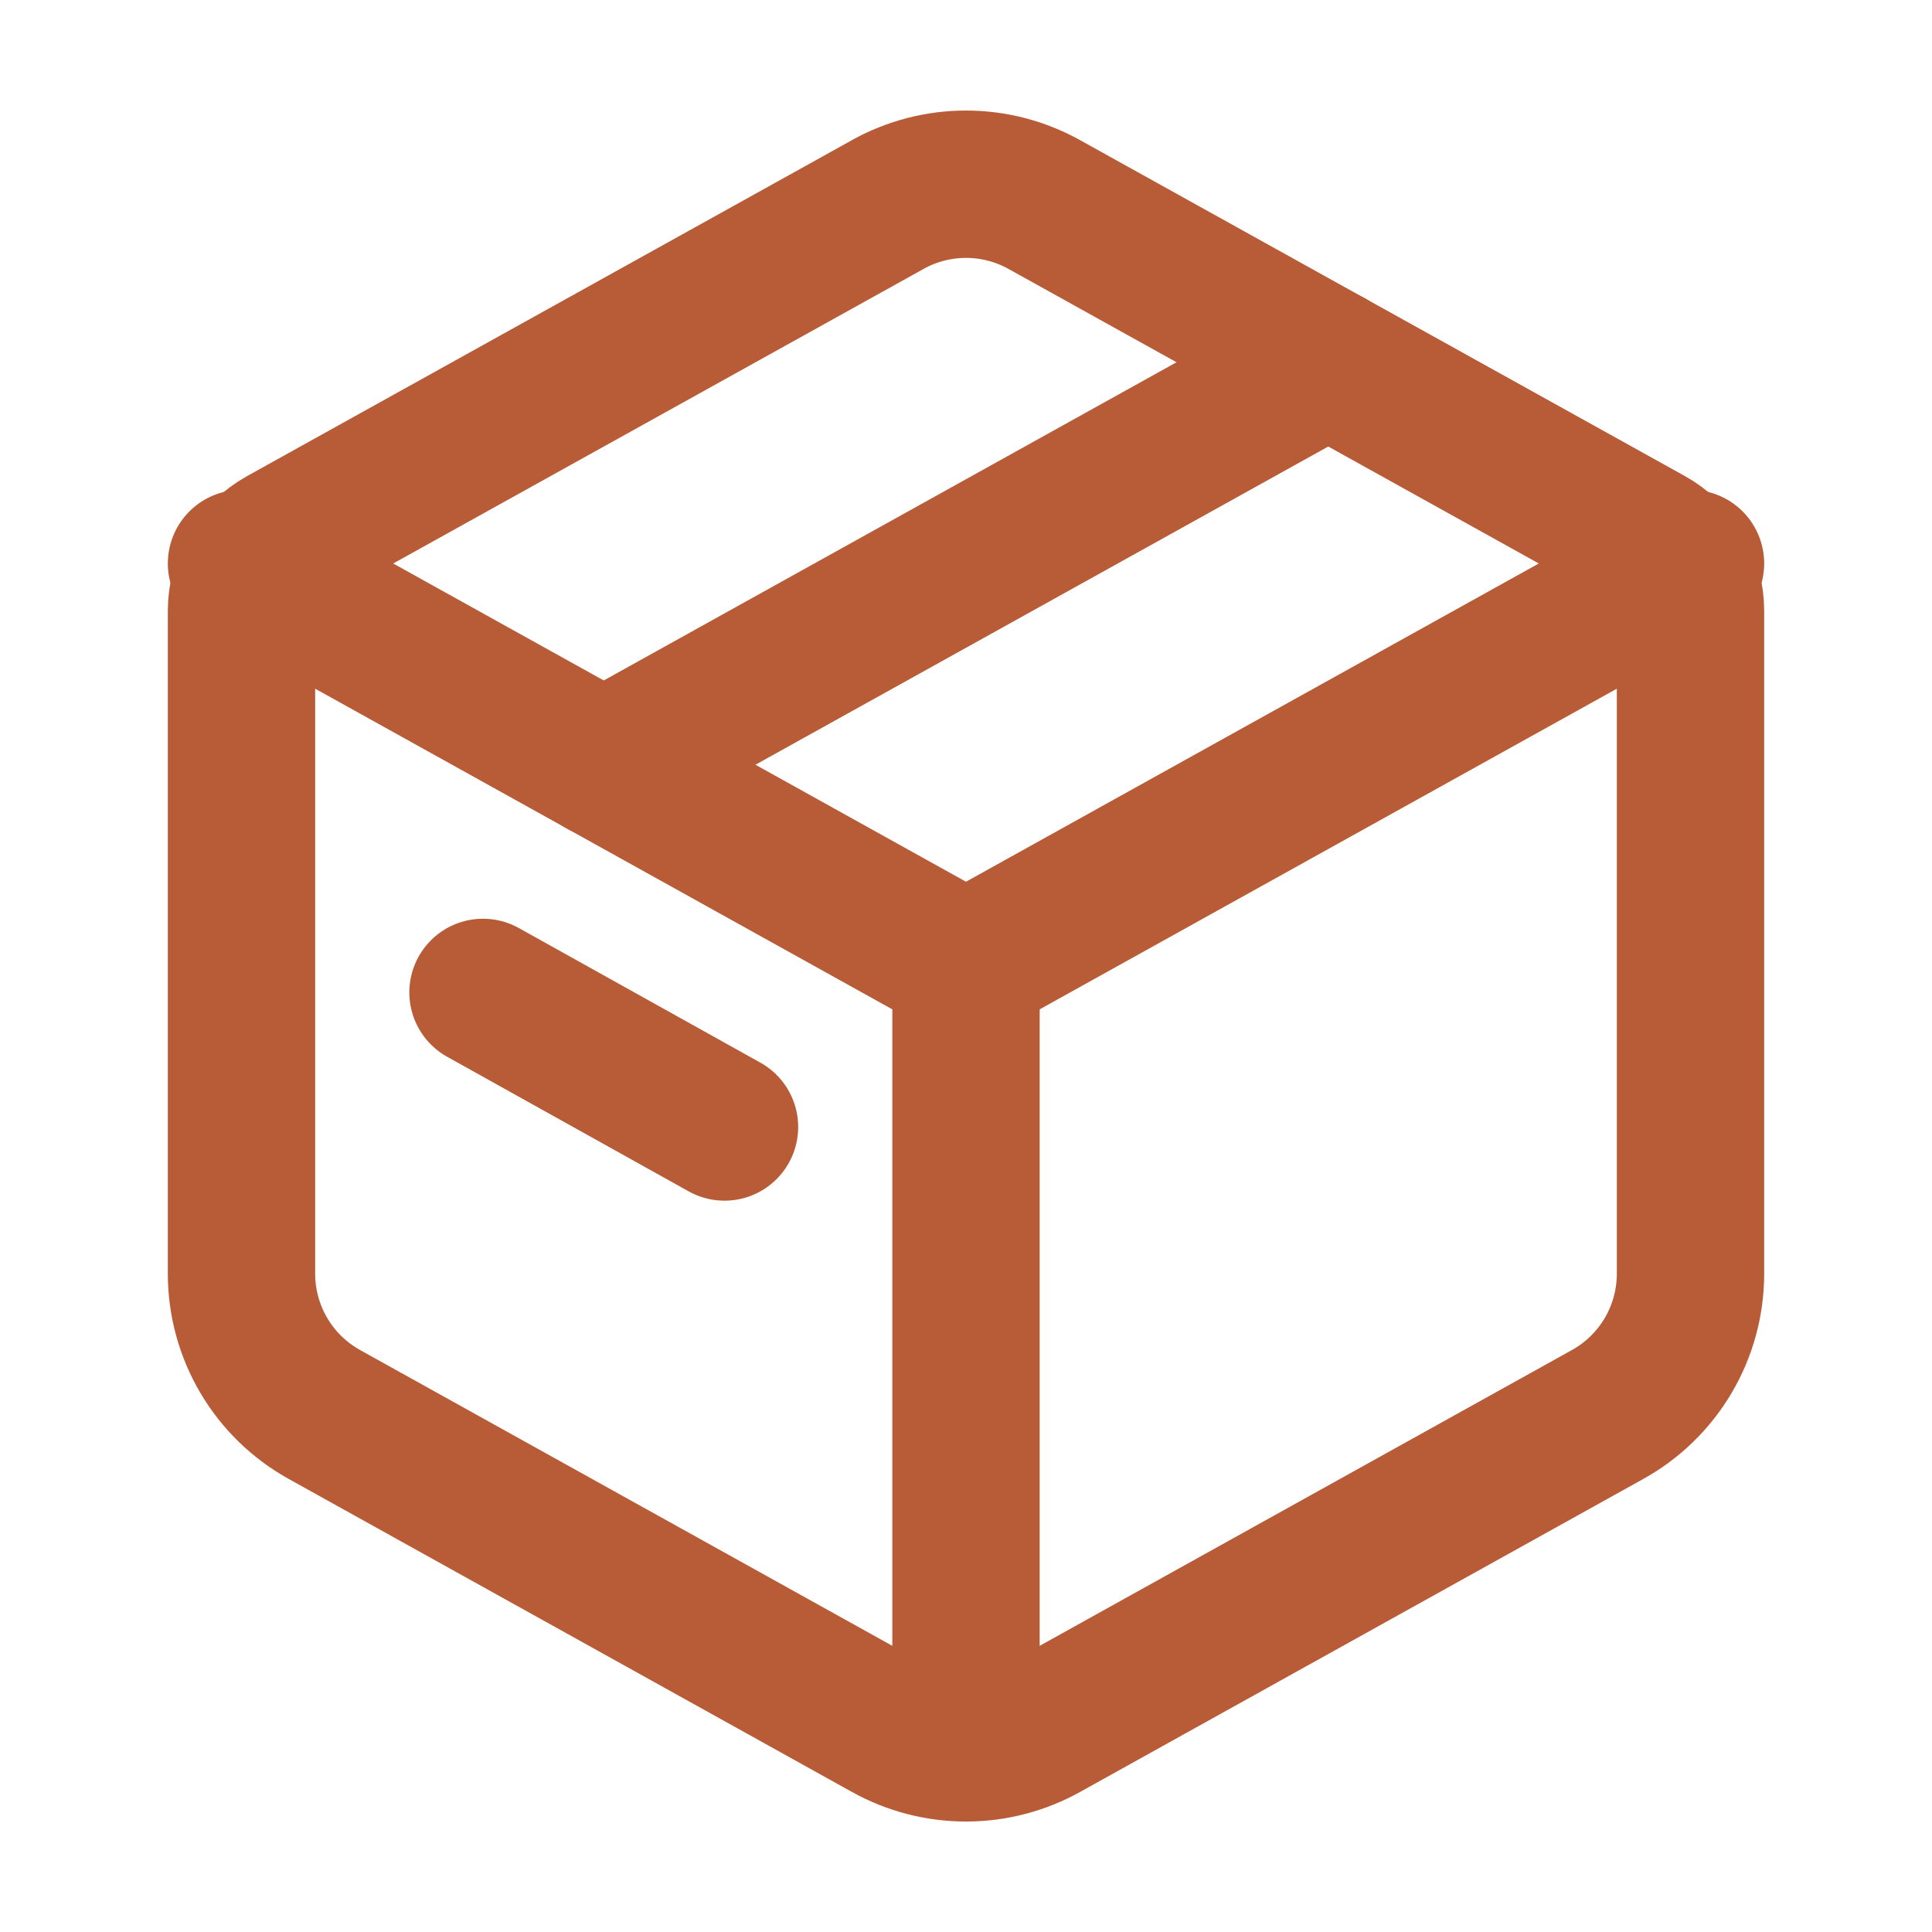 <svg width="100" height="100" viewBox="0 0 100 100" fill="none" xmlns="http://www.w3.org/2000/svg">
<path d="M45.954 10.583C47.192 9.896 48.584 9.535 50 9.535C51.416 9.535 52.808 9.896 54.046 10.583L85.358 27.975C86.007 28.336 86.548 28.864 86.925 29.504C87.302 30.144 87.5 30.874 87.5 31.616V65.929C87.5 67.415 87.102 68.874 86.348 70.155C85.594 71.435 84.512 72.491 83.213 73.212L54.046 89.421C52.808 90.108 51.416 90.469 50 90.469C48.584 90.469 47.192 90.108 45.954 89.421L16.788 73.212C15.489 72.491 14.407 71.436 13.653 70.156C12.899 68.877 12.501 67.418 12.5 65.933V31.616C12.5 30.874 12.698 30.144 13.075 29.504C13.452 28.864 13.992 28.336 14.642 27.975L45.958 10.583H45.954Z" stroke="#B85C38" stroke-width="7.627" stroke-linecap="round" stroke-linejoin="round"/>
<path d="M50 50V91.666M12.5 29.166L50 50L12.5 29.166ZM50 50L87.5 29.166L50 50Z" stroke="#B85C38" stroke-width="7.627" stroke-linejoin="round"/>
<path d="M31.25 39.583L68.75 18.75" stroke="#B85C38" stroke-width="7.627" stroke-linecap="round" stroke-linejoin="round"/>
<path d="M25 51.367L37.5 58.333" stroke="#B85C38" stroke-width="7.627" stroke-linecap="round" stroke-linejoin="round"/>
</svg>
